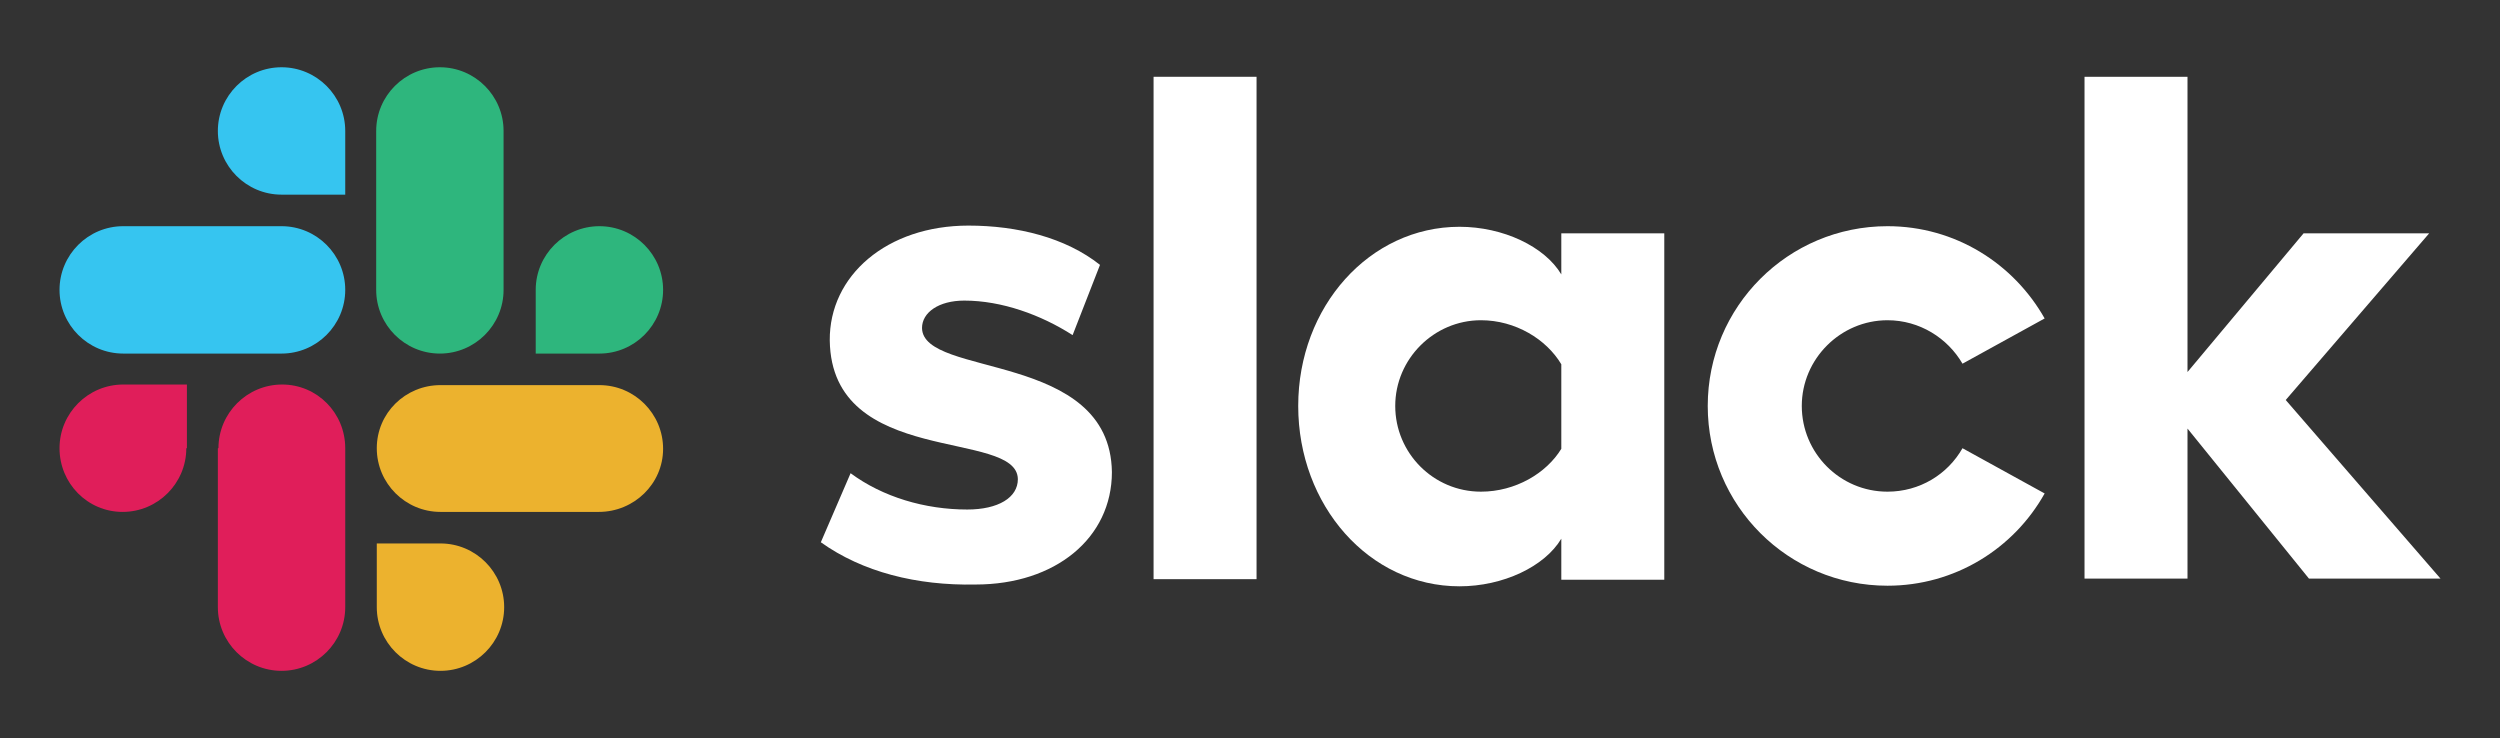 <?xml version="1.0" encoding="utf-8"?>
<!-- Generator: Adobe Illustrator 26.0.1, SVG Export Plug-In . SVG Version: 6.00 Build 0)  -->
<svg version="1.1" id="Layer_1" xmlns="http://www.w3.org/2000/svg" xmlns:xlink="http://www.w3.org/1999/xlink" x="0px" y="0px"
	 viewBox="0 0 420 124" style="enable-background:new 0 0 420 124;" xml:space="preserve">
<rect x="0" y="0" width="420" height="124" fill="#333333" stroke="none"/>
<style type="text/css">
	.st0{fill:#FFFFFF;}
	.st1{fill:#E01E5A;}
	.st2{fill:#36C5F0;}
	.st3{fill:#2EB67D;}
	.st4{fill:#ECB22E;}
</style>
<g>
	<g>
		<path class="st0" d="M137.9,91.1l5-11.6c5.4,4,12.5,6.1,19.6,6.1c5.2,0,8.5-2,8.5-5.1c-0.1-8.5-31.3-1.9-31.6-23.3
			c-0.1-10.9,9.6-19.3,23.3-19.3c8.2,0,16.3,2,22.1,6.6l-4.6,11.8c-5.3-3.4-11.9-5.8-18.2-5.8c-4.3,0-7.1,2-7.1,4.6
			c0.1,8.4,31.6,3.8,31.9,24.2c0,11.1-9.5,18.9-22.9,18.9C154,98.4,144.9,96.1,137.9,91.1"/>
		<path class="st0" d="M329.7,75.3c-2.5,4.4-7.2,7.3-12.6,7.3c-8,0-14.4-6.5-14.4-14.4s6.5-14.4,14.4-14.4c5.4,0,10.1,3,12.6,7.3
			l13.8-7.6c-5.2-9.2-15-15.5-26.4-15.5c-16.7,0-30.2,13.5-30.2,30.2s13.5,30.2,30.2,30.2c11.3,0,21.2-6.2,26.4-15.5L329.7,75.3z"/>
		<rect x="193.8" y="12.9" class="st0" width="17.3" height="84.4"/>
		<polygon class="st0" points="350.2,12.9 350.2,97.2 367.5,97.2 367.5,72 387.9,97.2 410,97.2 384,67.2 408.1,39.2 387,39.2 
			367.5,62.5 367.5,12.9 		"/>
		<path class="st0" d="M262.3,75.4c-2.5,4.1-7.7,7.2-13.5,7.2c-8,0-14.4-6.5-14.4-14.4s6.5-14.4,14.4-14.4c5.8,0,11,3.2,13.5,7.4
			L262.3,75.4L262.3,75.4z M262.3,39.2v6.9c-2.8-4.7-9.8-8-17.1-8c-15.1,0-27.1,13.4-27.1,30.1s11.9,30.3,27.1,30.3
			c7.3,0,14.3-3.3,17.1-8v6.9h17.3V39.2H262.3z"/>
	</g>
	<g>
		<path class="st1" d="M31.3,75.3c0,5.9-4.8,10.7-10.7,10.7S10,81.2,10,75.3s4.8-10.7,10.7-10.7h10.7V75.3z"/>
		<path class="st1" d="M36.7,75.3c0-5.9,4.8-10.7,10.7-10.7S58,69.4,58,75.3V102c0,5.9-4.8,10.7-10.7,10.7s-10.7-4.8-10.7-10.7V75.3
			z"/>
	</g>
	<g>
		<path class="st2" d="M47.3,32.7c-5.9,0-10.7-4.8-10.7-10.7s4.8-10.7,10.7-10.7S58,16.1,58,22v10.7H47.3z"/>
		<path class="st2" d="M47.3,38C53.2,38,58,42.8,58,48.7s-4.8,10.7-10.7,10.7H20.7c-5.9,0-10.7-4.8-10.7-10.7S14.8,38,20.7,38H47.3z
			"/>
	</g>
	<g>
		<path class="st3" d="M90,48.7c0-5.9,4.8-10.7,10.7-10.7s10.7,4.8,10.7,10.7s-4.8,10.7-10.7,10.7H90V48.7z"/>
		<path class="st3" d="M84.6,48.7c0,5.9-4.8,10.7-10.7,10.7s-10.7-4.8-10.7-10.7V22c0-5.9,4.8-10.7,10.7-10.7S84.6,16.1,84.6,22
			V48.7z"/>
	</g>
	<g>
		<path class="st4" d="M74,91.3c5.9,0,10.7,4.8,10.7,10.7s-4.8,10.7-10.7,10.7s-10.7-4.8-10.7-10.7V91.3H74z"/>
		<path class="st4" d="M74,86c-5.9,0-10.7-4.8-10.7-10.7S68.1,64.7,74,64.7h26.7c5.9,0,10.7,4.8,10.7,10.7S106.5,86,100.6,86H74z"/>
	</g>
</g>
</svg>
